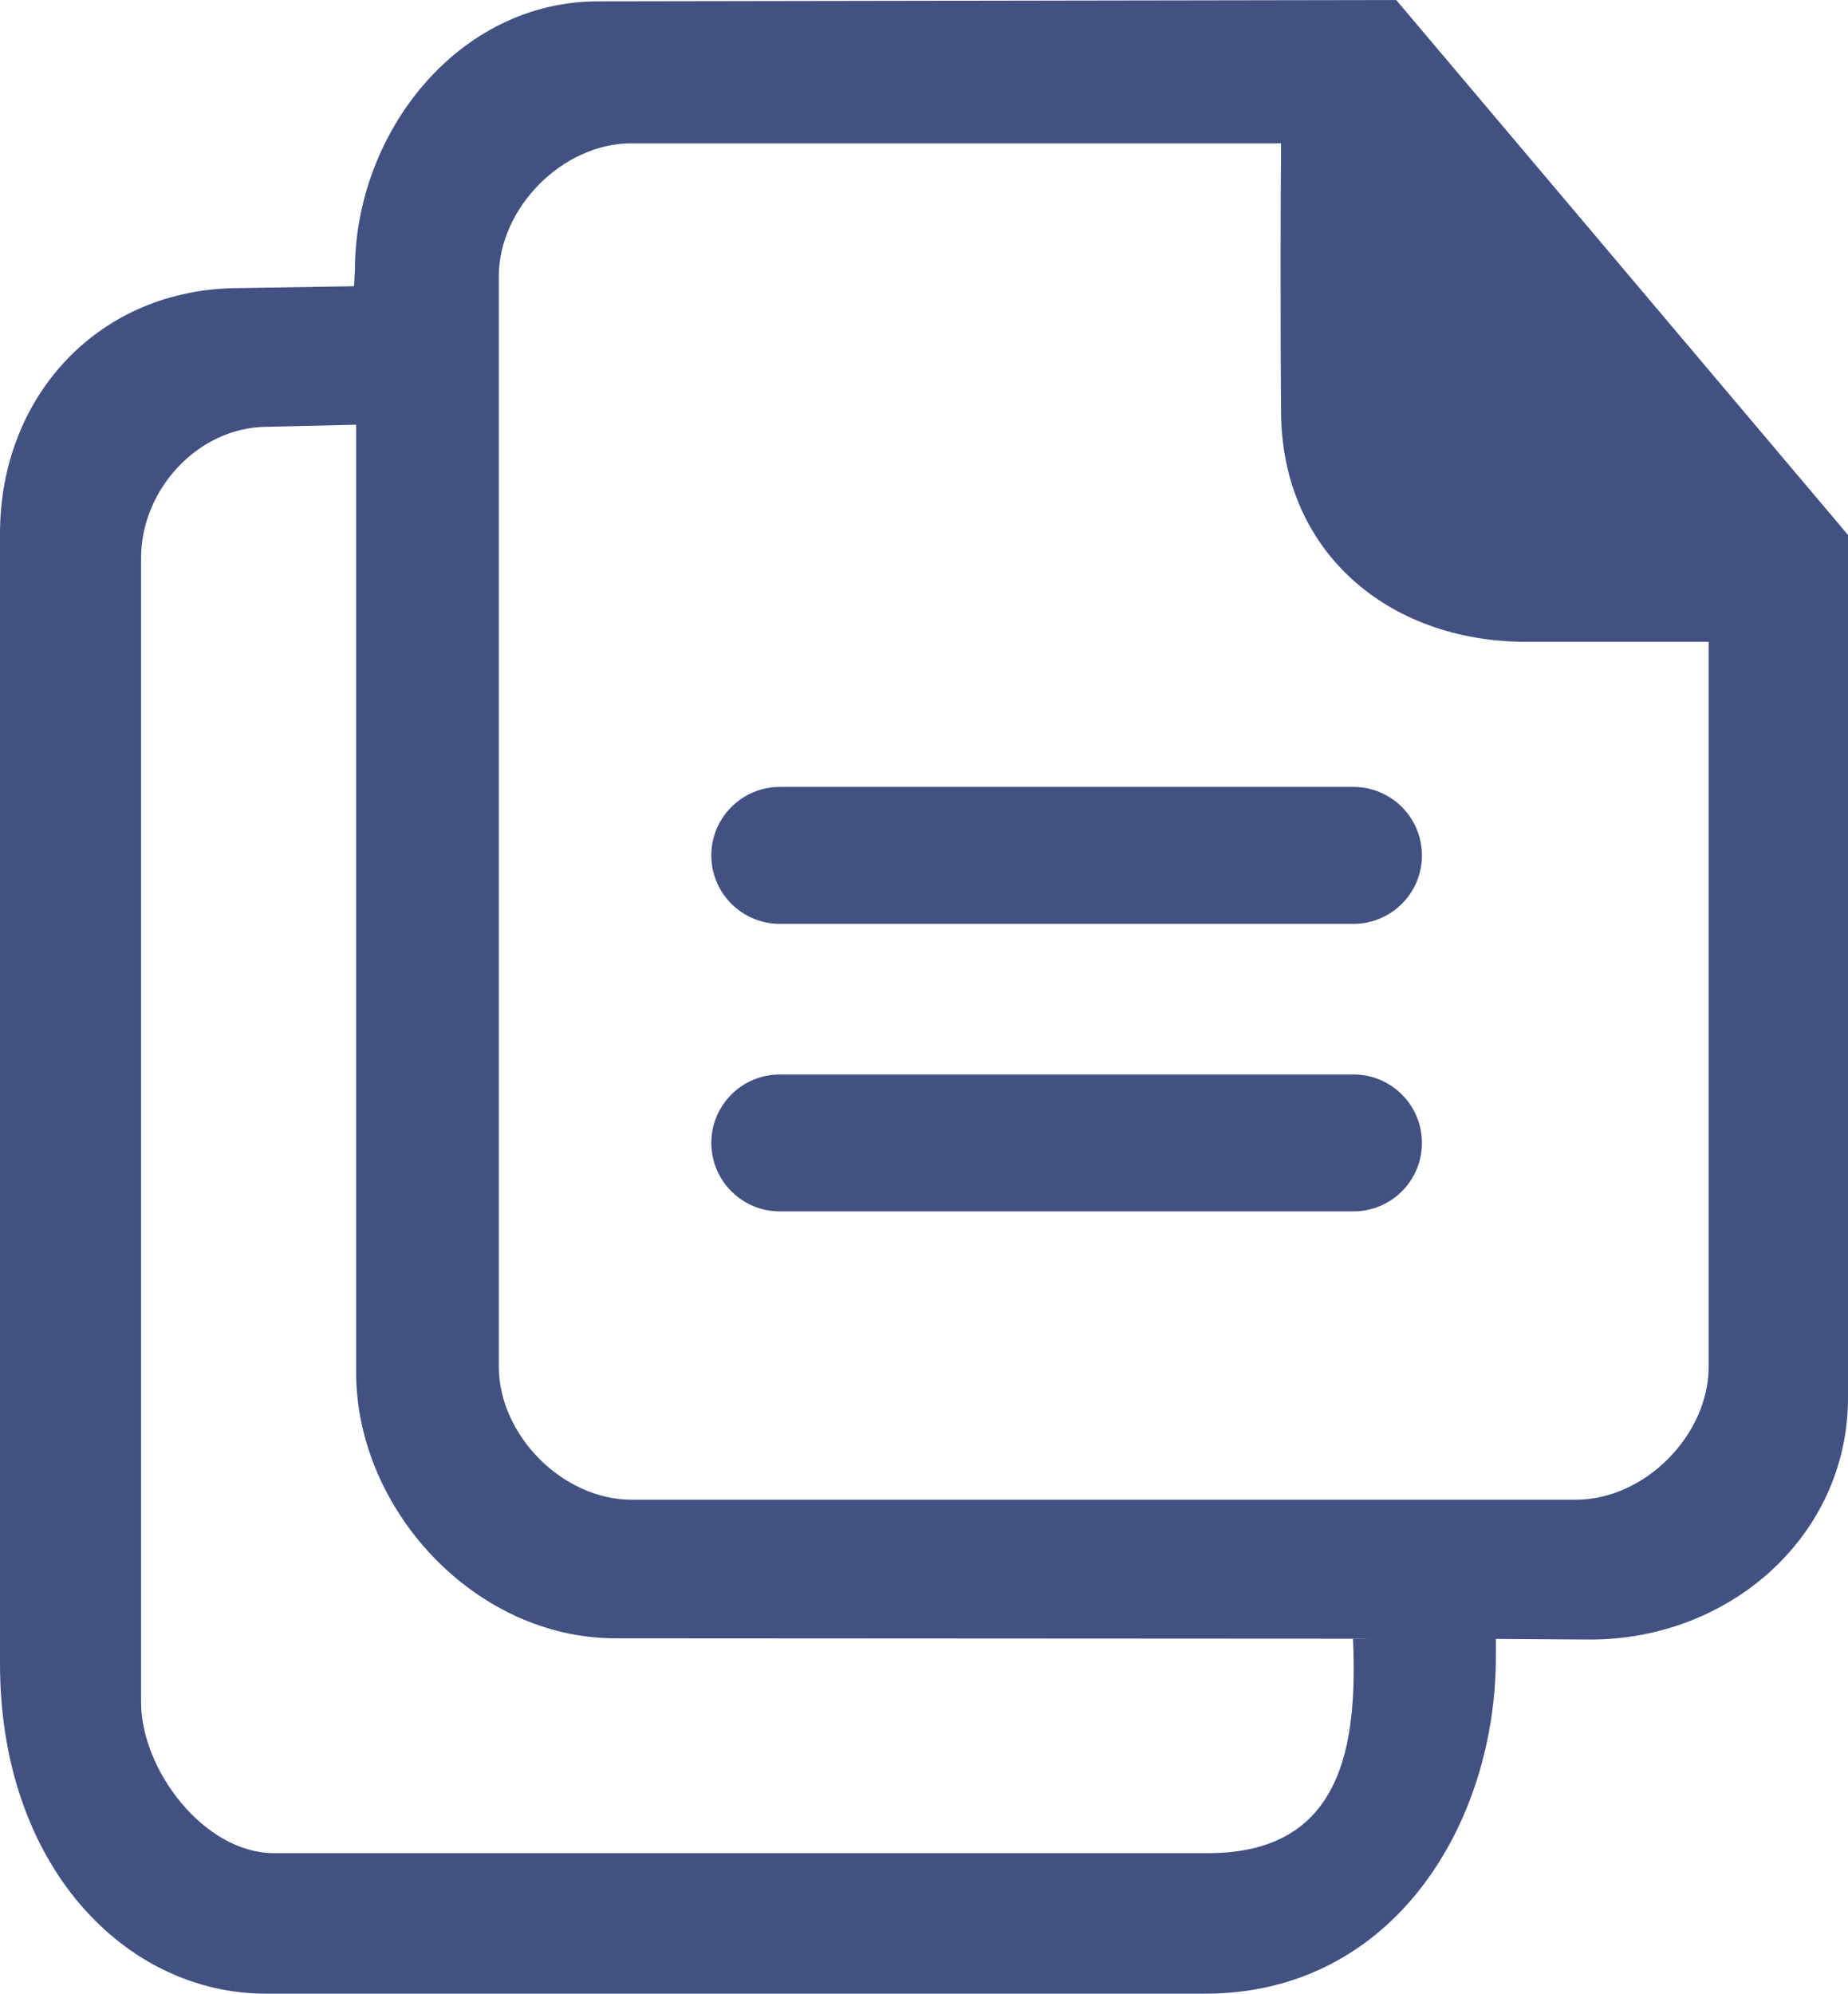 <?xml version="1.0" encoding="utf-8"?>
<!-- Generator: Adobe Illustrator 16.0.0, SVG Export Plug-In . SVG Version: 6.00 Build 0)  -->
<!DOCTYPE svg PUBLIC "-//W3C//DTD SVG 1.1//EN" "http://www.w3.org/Graphics/SVG/1.1/DTD/svg11.dtd">
<svg version="1.1" id="Layer_1" xmlns="http://www.w3.org/2000/svg" xmlns:xlink="http://www.w3.org/1999/xlink" x="0px" y="0px"
	 width="299.645px" height="323.207px" viewBox="0 0 299.645 323.207" enable-background="new 0 0 299.645 323.207"
	 xml:space="preserve">
<g>
</g>
<path fill="#425182" d="M257.829,265.795l-15.279-0.101v2.896c0,27.01-16.587,54.616-47.157,54.616H43.123
	C20.299,323.207,0,302.44,0,269.74V86.471c0-22.198,16.006-39.765,38.807-39.765l18.598-0.304l0.141-2.586
	c0-22.204,16.665-43.602,39.483-43.602c0,0,128.033-0.214,129.363-0.214l73.253,86.719v139.899
	C299.645,248.815,280.658,265.795,257.829,265.795L257.829,265.795z M57.743,222.471V68.854l-14.338,0.333
	c-11.319,0-20.53,10.243-20.53,21.223v185.54c0,10.986,10.237,24.474,21.562,24.474H195.9c21.849,0,24.226-17.589,23.482-34.728
	l3.054-0.034l-122.642-0.067C76.978,265.593,57.743,244.668,57.743,222.471L57.743,222.471z M277.053,104.055
	c-20.892,0-29.455,0-29.455,0c-22.964,0-39.877-15.042-39.877-37.438c0,0-0.181-18.564,0-43.388H102.443
	c-11.325,0-21.562,10.575-21.562,21.562v176.778c0,10.975,10.237,21.557,21.562,21.557h153.042
	c11.324,0,21.567-10.582,21.567-21.557V104.055L277.053,104.055z M219.45,149.769h-93.001c-6.141,0-11.11-4.969-11.11-11.093
	c0-6.135,4.969-11.104,11.11-11.104h93.001c6.142,0,11.11,4.969,11.11,11.104C230.561,144.8,225.592,149.769,219.45,149.769
	L219.45,149.769z M219.45,196.385h-93.001c-6.141,0-11.11-4.969-11.11-11.11c0-6.118,4.969-11.088,11.11-11.088h93.001
	c6.142,0,11.11,4.97,11.11,11.088C230.561,191.417,225.592,196.385,219.45,196.385L219.45,196.385z"/>
</svg>
